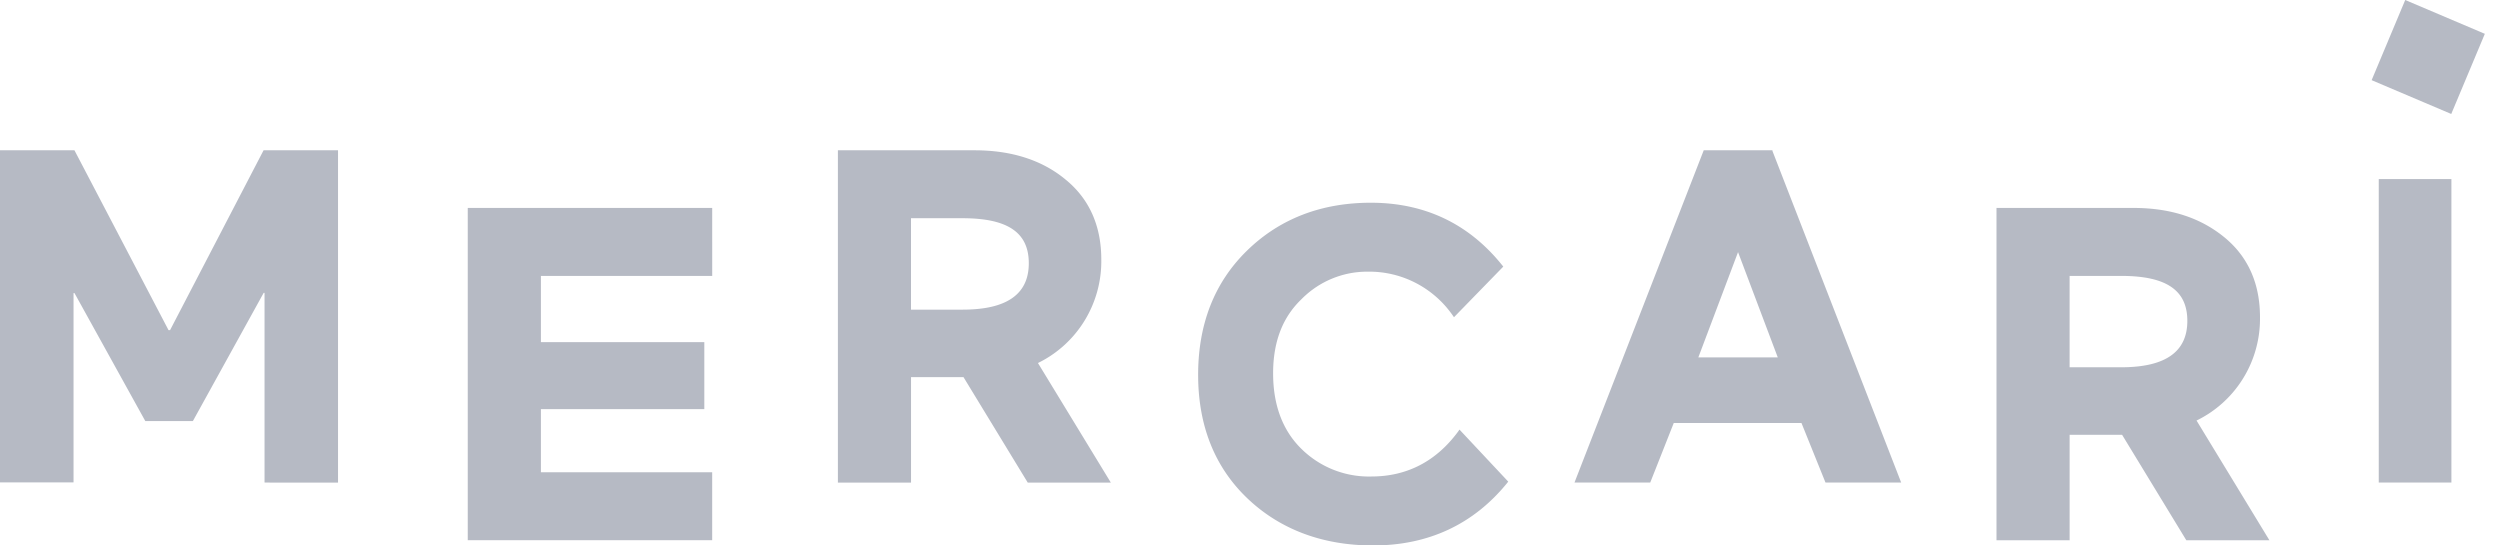 <svg xmlns="http://www.w3.org/2000/svg" width="110" height="24" fill="none"><path fill="#0C193A" fill-opacity=".3" d="M31.336 9.15H20.581v14.62h10.755v-2.99H23.8v-2.778h7.19v-2.949h-7.19V12.14h7.537V9.15ZM48.457 11.418c0-1.49-.533-2.677-1.587-3.53-1.026-.846-2.367-1.275-3.985-1.275h-6.018v14.62h3.218v-4.639h2.309l2.826 4.639h3.656l-3.206-5.26a4.953 4.953 0 0 0 2.053-1.868c.494-.807.749-1.74.734-2.687Zm-8.373-1.816h2.273c1.985 0 2.91.63 2.91 1.98 0 1.351-.949 2.042-2.91 2.042h-2.273V9.602ZM64.165 18.978c-.968 1.318-2.254 1.988-3.827 1.988a4.227 4.227 0 0 1-3.076-1.216c-.826-.81-1.245-1.928-1.245-3.322 0-1.394.419-2.469 1.245-3.26a4.06 4.06 0 0 1 2.912-1.215 4.46 4.46 0 0 1 2.11.492 4.493 4.493 0 0 1 1.634 1.431l.057.082 2.17-2.228-.047-.057C64.634 9.847 62.69 8.92 60.319 8.92c-2.164 0-3.989.694-5.425 2.083-1.436 1.389-2.176 3.219-2.176 5.49 0 2.242.733 4.073 2.178 5.445C56.34 23.309 58.217 24 60.414 24c2.431 0 4.418-.925 5.903-2.751l.045-.058-2.146-2.29-.051.077ZM77.984 6.613h-3.02L69.321 21.12l-.043.113h3.332l1.035-2.62h5.62l1.057 2.62h3.33L77.996 6.665l-.012-.052Zm.238 9.112h-3.495l1.747-4.632 1.748 4.632ZM99.44 13.954c0-1.49-.535-2.677-1.587-3.529-1.051-.852-2.367-1.276-3.985-1.276h-6.023v14.622h3.218v-4.64h2.309l2.826 4.64h3.656l-3.206-5.267a4.952 4.952 0 0 0 2.055-1.865c.495-.806.75-1.737.737-2.685Zm-8.377-1.814h2.272c1.985 0 2.908.629 2.908 1.98 0 1.35-.95 2.04-2.908 2.04h-2.272v-4.02ZM107.862 7.88h-3.197v13.353h3.197V7.88ZM105.83 0l-1.478 3.527 3.503 1.488 1.478-3.527L105.83 0ZM7.482 14.527l4.115-7.914h3.276v14.62H11.64v-8.348h-.038l-3.116 5.643H6.394l-3.118-5.634h-.04v8.332H0V6.613h3.276l4.14 7.914h.066Z"/></svg>